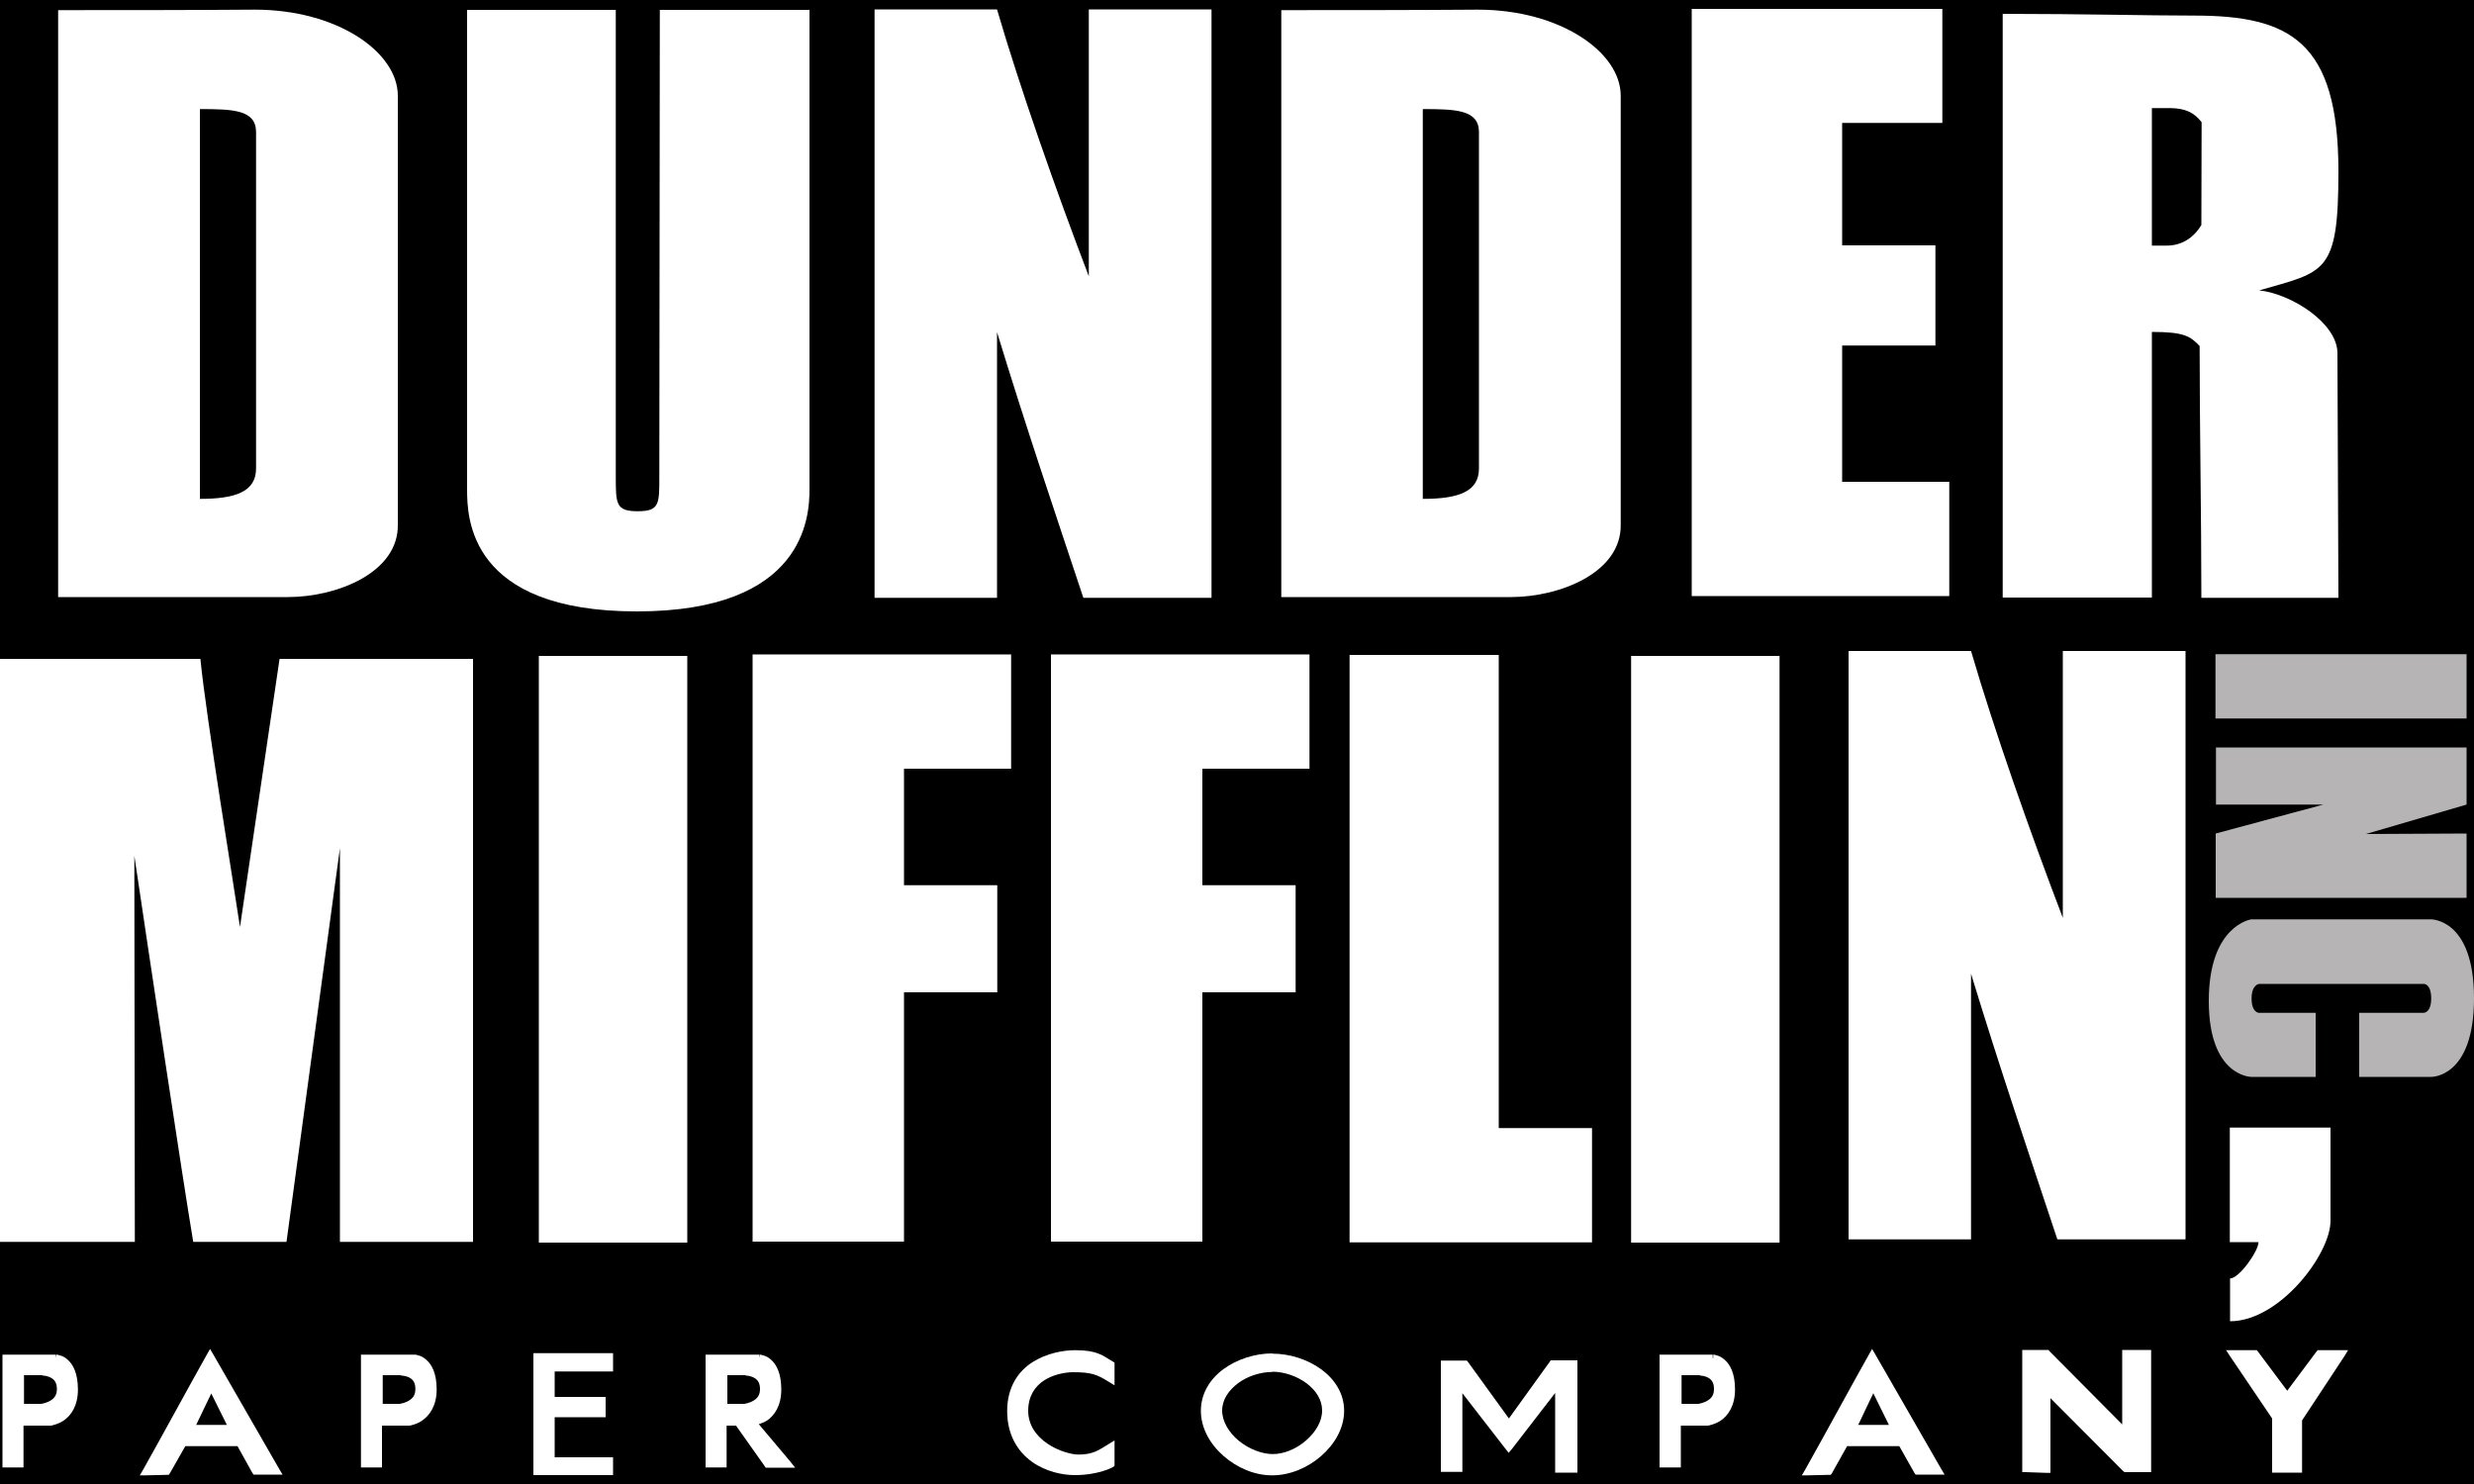 <?xml version="1.0" encoding="UTF-8"?>
<svg id="Layer_1" data-name="Layer 1" xmlns="http://www.w3.org/2000/svg" viewBox="0 0 100 60">
  <defs>
    <style>
      .cls-1 {
        fill: #fff;
      }

      .cls-2 {
        fill: #b6b4b5;
      }
    </style>
  </defs>
  <rect width="100" height="60"/>
  <g>
    <path class="cls-1" d="M2.35,.41c2.65,0,5.3,0,7.95-.02,3.32,0,5.78,1.71,5.78,3.48V21.2c.04,1.95-2.46,2.94-4.44,2.94-1.02,0-2.84,0-4.22,0H2.35V.41h0Zm8,18.52V5.34c0-.9-.93-.93-2.27-.93v15.76c1.44,0,2.27-.29,2.27-1.23h0Z"/>
    <path class="cls-1" d="M18.88,19.79V.4h6.01V19.24c0,1.14,0,1.43,.89,1.43s.87-.31,.87-1.43l.02-18.84h6.05c0,6.38,0,13.1,0,19.39,0,1.1-.19,4.93-6.98,4.93s-6.86-3.79-6.86-4.93h0Z"/>
    <path class="cls-1" d="M35.35,.38c1.34,0,3.37,0,4.95,0,.94,3.22,2.4,7.36,3.71,10.79V.38h4.96V24.17h-5.18c-1.16-3.49-2.34-6.97-3.49-10.74v10.74h-4.95V.38h0Z"/>
    <path class="cls-1" d="M51.78,.41c2.65,0,5.3,0,7.95-.02,3.32,0,5.78,1.71,5.78,3.48V21.2c.04,1.95-2.46,2.94-4.44,2.94-1.02,0-2.84,0-4.22,0h-5.06V.41h0Zm8,18.52V5.34c0-.9-.93-.93-2.27-.93v15.76c1.44,0,2.27-.29,2.27-1.23h0Z"/>
    <path class="cls-1" d="M68.38,.36h10.13V4.97h-4.05v4.95h3.77v4.05h-3.77v5.51h4.33v4.62h-10.41V.36h0Z"/>
    <path class="cls-1" d="M80.95,24.17V.56c3.27,0,5.8,.07,7.74,.07,3.88,0,5.83,1.05,5.83,6.3,0,4.16-.54,4.04-3.2,4.81,1.29,.14,3.16,1.32,3.16,2.54l.04,9.89h-5.54c0-3.33-.07-6.9-.07-10.18-.38-.4-.63-.57-1.93-.57v10.74h-6.03Zm8.03-15.08c0-1.28,.01-4.15,.01-4.15-.31-.4-.67-.56-1.26-.57h-.75v5.56h.57c.63,.01,1.12-.31,1.44-.85h0Z"/>
    <path class="cls-1" d="M0,50.21V26.64c2.69,0,5.42,0,8.1,0,.23,2.36,1.41,9.53,1.6,10.84l1.6-10.84h7.82v23.57h-5.38v-15.92l-2.16,15.92h-3.77c-.46-2.76-1.69-10.97-2.38-15.61,0,4.4,.02,10.65,.02,15.61H0Z"/>
    <path class="cls-1" d="M21.78,26.52h6v23.72h-6V26.52h0Z"/>
    <path class="cls-1" d="M30.41,26.46h10.46v4.62h-4.33v4.71h3.77v4.33h-3.77v10.08h-6.12V26.46h0Z"/>
    <path class="cls-1" d="M42.47,26.46h10.46v4.62h-4.33v4.71h3.77v4.33h-3.77v10.08h-6.12V26.46h0Z"/>
    <path class="cls-1" d="M54.55,26.48h6.03v19.13h3.77v4.62h-9.8V26.48h0Z"/>
    <path class="cls-1" d="M65.93,26.52h6v23.72h-6V26.52h0Z"/>
    <path class="cls-1" d="M74.72,26.32c1.34,0,3.37,0,4.95,0,.94,3.22,2.4,7.36,3.71,10.79v-10.79h4.96v23.79h-5.18c-1.16-3.49-2.34-6.97-3.49-10.74v10.74h-4.95V26.32h0Z"/>
  </g>
  <g>
    <rect class="cls-2" x="89.55" y="26.45" width="10.15" height="2.6"/>
    <path class="cls-2" d="M89.56,30.22h10.14v2.31l-4.07,1.19,4.07-.02v2.6h-10.14v-2.6l4.35-1.17h-4.34s0-2.32,0-2.32h0Z"/>
    <path class="cls-2" d="M95.36,43.55v-2.6h2.6s.31,.01,.31-.58-.29-.59-.29-.59h-6.66s-.31,.02-.31,.59,.29,.58,.29,.58h2.3v2.59h-2.6s-1.72,0-1.72-3.07,1.72-3.3,1.72-3.3h7.25s1.75-.05,1.75,3.19-1.74,3.18-1.74,3.18h-2.9Z"/>
  </g>
  <g>
    <path class="cls-1" d="M90.12,45.59h4.08v3.77c0,1.35-2.06,4.06-4.06,4.06v-1.73c.37,0,1.15-1.11,1.15-1.47h-1.16v-4.63s0,0,0,0Z"/>
    <path class="cls-1" d="M8.49,54.54l-.13,.23c-.77,1.37-1.76,3.2-2.58,4.66l-.13,.22h.25s.84-.02,.84-.02h.08l.05-.07,.62-1.09h2.11l.6,1.08,.05,.07h1.17l-.13-.22-2.67-4.64-.13-.22h0Zm.05,1.8l.63,1.27h-1.24c.21-.43,.41-.87,.61-1.27h0Z"/>
    <path class="cls-1" d="M75.67,54.54l-.13,.23c-.77,1.37-1.76,3.2-2.58,4.66l-.13,.22h.25s.84-.02,.84-.02h.08l.05-.07,.61-1.09h2.11l.61,1.08,.05,.07h1.17l-.13-.22-2.67-4.64-.13-.22h0Zm.05,1.79l.63,1.28h-1.24c.21-.43,.41-.88,.61-1.28h0Z"/>
    <path class="cls-1" d="M81.74,54.58v4.94h.14l.85,.03h.15v-3.02l2.94,2.95,.05,.04h1.08v-4.94h-1.17v3.01l-2.94-2.96-.04-.05h-1.07Z"/>
    <path class="cls-1" d="M43.45,54.59c-.47,0-1.14,.12-1.71,.48s-1.03,1-1.03,1.98,.44,1.65,1,2.05,1.23,.54,1.73,.54c.97,0,1.54-.32,1.54-.32l.07-.05v-1.03l-.23,.14c-.42,.26-.65,.43-1.23,.43-.27,0-.81-.14-1.25-.44s-.78-.74-.78-1.33,.27-.98,.63-1.22,.84-.34,1.19-.34c.73,0,.96,.09,1.44,.39l.23,.14v-.92l-.07-.04c-.41-.24-.61-.46-1.52-.46h0Z"/>
    <path class="cls-1" d="M89.98,54.59l.15,.23,1.71,2.53v2.19h1.21v-2.11l1.72-2.61,.14-.23h-1.23l-.05,.06-1.18,1.58-1.18-1.58-.05-.06h-1.26Z"/>
    <path class="cls-1" d="M21.56,54.7v4.94h3.22v-.72h-2.36v-1.62h2.06v-.82h-2.06v-1.03h2.36v-.74h-3.22Z"/>
    <path class="cls-1" d="M51.43,54.72c-.7,0-1.42,.23-1.97,.63s-.92,.99-.92,1.69,.37,1.35,.92,1.83,1.25,.78,1.96,.78,1.43-.3,1.98-.78,.93-1.13,.93-1.83-.38-1.28-.93-1.68-1.27-.63-1.97-.63h0Zm0,.74c.46,0,.98,.17,1.37,.46s.64,.67,.64,1.11-.26,.87-.65,1.21-.89,.55-1.34,.55-.98-.21-1.38-.54-.67-.78-.67-1.22,.26-.82,.65-1.11,.91-.45,1.38-.45h0Z"/>
    <path class="cls-1" d="M.1,54.75v4.58H.95v-1.69H1.98s0,0,0,0c0,0,.01,0,.02,0,.01,0,.03,0,.05,0,.03,0,.07-.01,.13-.03,.11-.03,.25-.08,.4-.18,.29-.2,.57-.59,.57-1.25s-.2-1.02-.42-1.21c-.11-.1-.22-.15-.31-.17-.04-.01-.08-.02-.11-.03-.01,0-.02,0-.03,0,0,0-.01,.07-.02,.14,0,0,0,0,0,0v-.14H.1Zm.87,.85h.69s.01,0,.02,0c.02,0,.05,.01,.08,.02,.07,0,.15,.02,.23,.05,.16,.07,.31,.18,.31,.49s-.17,.43-.36,.52c-.1,.04-.2,.07-.27,.08-.04,0-.07,0-.09,0-.01,0-.02,0-.03,0h0s0,0,0,0H.97v-1.17h0Z"/>
    <path class="cls-1" d="M14.59,54.75v4.58h.85v-1.69h1.03s0,0,0,0c0,0,.01,0,.02,0,.01,0,.03,0,.05,0,.03,0,.08-.01,.14-.03,.11-.03,.25-.08,.39-.18,.29-.2,.58-.59,.58-1.25s-.2-1.02-.43-1.21c-.11-.1-.22-.15-.31-.17-.04-.01-.08-.02-.11-.03-.01,0-.02,0-.03,0,0,0,0,.07,0,.14,0,0,0,0,0,0v-.14h-2.17Zm.87,.85h.69s.01,0,.02,0c.02,0,.05,.01,.08,.02,.07,0,.16,.02,.24,.05,.16,.07,.3,.18,.3,.49s-.17,.43-.36,.52c-.1,.04-.2,.07-.27,.08-.04,0-.07,0-.09,0-.01,0-.02,0-.03,0,0,0-.01,0-.02,0h-.55v-1.17h0Z"/>
    <path class="cls-1" d="M28.52,54.75v4.58h.85v-1.69h.38s1.16,1.64,1.16,1.64l.04,.06h.88s.31,0,.31,0l-.19-.24-1.28-1.52c.1-.03,.21-.07,.34-.15,.29-.2,.57-.59,.57-1.25s-.2-1.02-.42-1.21c-.11-.1-.22-.15-.31-.17-.04-.01-.08-.02-.11-.03-.01,0-.02,0-.03,0,0,0-.01,.07-.02,.14,0,0,0,0,0,0v-.14h-2.17Zm.87,.85h.69s.01,0,.02,0c.02,0,.05,.01,.08,.02,.07,0,.15,.02,.23,.05,.16,.07,.31,.18,.31,.49s-.17,.43-.36,.52c-.1,.04-.2,.07-.27,.08-.04,0-.07,0-.09,0-.01,0-.02,0-.03,0,0,0-.01,0-.02,0h-.55v-1.17h0Z"/>
    <path class="cls-1" d="M67.08,54.75v4.58h.86v-1.69h1.03s0,0,0,0c0,0,0,0,0,0,.01,0,.03,0,.05,0,.03,0,.08-.01,.14-.03,.11-.03,.25-.08,.4-.18,.29-.2,.57-.59,.57-1.25s-.2-1.02-.43-1.21c-.11-.1-.22-.15-.31-.17-.04-.01-.07-.02-.1-.03-.01,0-.03,0-.04,0v.14s-.02,0-.02,0v-.14h-2.17Zm.88,.85h.68s.02,0,.03,0c.02,0,.05,.01,.08,.02,.07,0,.15,.02,.23,.05,.16,.07,.3,.18,.3,.49s-.17,.43-.36,.52c-.1,.04-.2,.07-.27,.08-.04,0-.07,0-.09,0-.01,0-.02,0-.03,0,0,0-.01,0-.02,0h-.54v-1.17h0Z"/>
    <path class="cls-1" d="M62.68,55l-.04,.06-1.65,2.29-1.65-2.28-.05-.06h-1.05v4.5h.87s0-.14,0-.14v-3.04l1.76,2.27,.11,.14,.12-.14,1.76-2.28v3.22h.9v-4.54h-1.08Z"/>
  </g>
</svg>